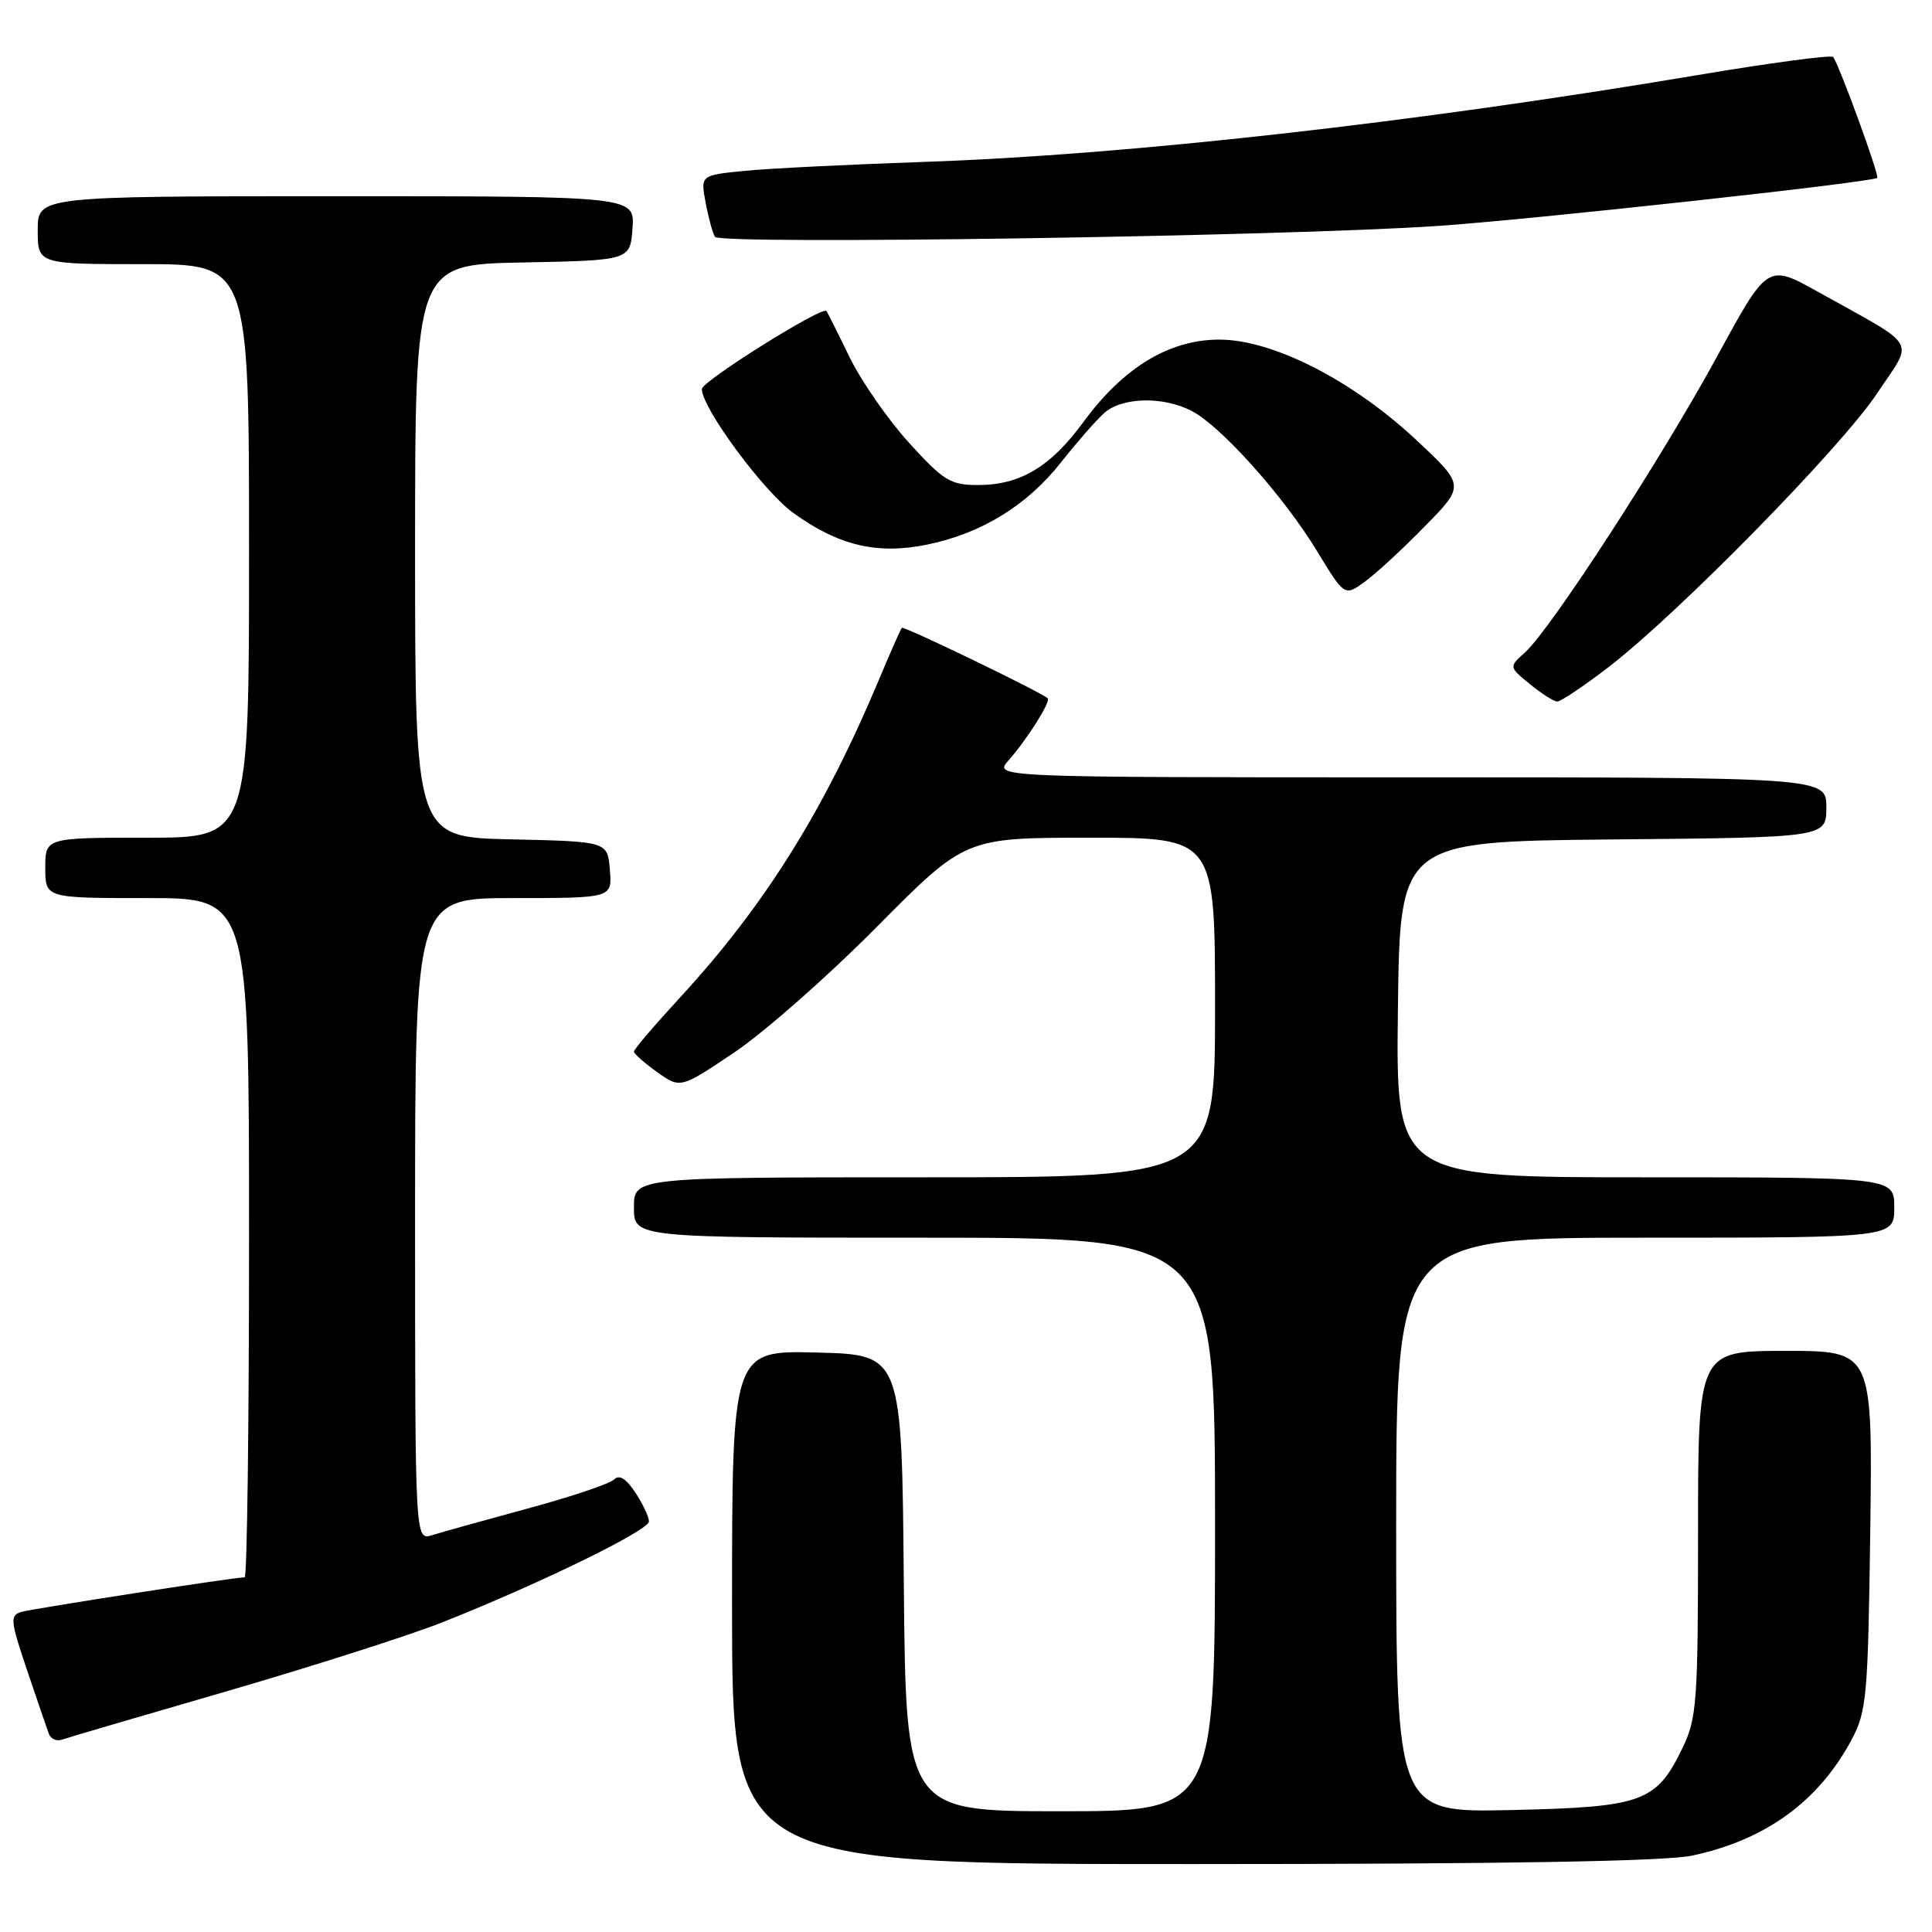 <?xml version="1.0" encoding="UTF-8" standalone="no"?>
<!DOCTYPE svg PUBLIC "-//W3C//DTD SVG 1.1//EN" "http://www.w3.org/Graphics/SVG/1.1/DTD/svg11.dtd" >
<svg xmlns="http://www.w3.org/2000/svg" xmlns:xlink="http://www.w3.org/1999/xlink" version="1.1" viewBox="0 0 256 256">
 <g >
 <path fill="currentColor"
d=" M 224.20 245.88 C 233.93 243.82 240.96 238.71 245.33 230.55 C 247.35 226.78 247.52 224.87 247.82 202.75 C 248.13 179.00 248.13 179.00 236.57 179.00 C 225.00 179.00 225.00 179.00 225.00 203.18 C 225.00 225.52 224.84 227.69 222.95 231.60 C 219.47 238.80 217.67 239.45 200.25 239.84 C 185.00 240.18 185.00 240.18 185.00 202.09 C 185.00 164.00 185.00 164.00 218.00 164.00 C 251.00 164.00 251.00 164.00 251.00 160.00 C 251.00 156.00 251.00 156.00 217.98 156.00 C 184.96 156.00 184.96 156.00 185.23 133.75 C 185.50 111.50 185.50 111.50 213.75 111.23 C 242.00 110.97 242.00 110.97 242.00 106.98 C 242.00 103.00 242.00 103.00 186.83 103.00 C 131.65 103.00 131.65 103.00 133.64 100.75 C 136.09 97.98 139.28 92.93 138.83 92.53 C 137.91 91.69 119.75 82.92 119.50 83.19 C 119.34 83.36 117.99 86.42 116.49 90.00 C 109.21 107.38 101.33 119.99 90.13 132.15 C 86.76 135.81 84.00 139.04 84.00 139.34 C 84.00 139.63 85.38 140.85 87.08 142.06 C 90.16 144.25 90.16 144.25 97.33 139.43 C 101.27 136.78 109.77 129.30 116.20 122.80 C 127.90 111.00 127.90 111.00 144.45 111.00 C 161.00 111.00 161.00 111.00 161.00 133.50 C 161.00 156.00 161.00 156.00 122.50 156.00 C 84.00 156.00 84.00 156.00 84.00 160.00 C 84.00 164.00 84.00 164.00 122.50 164.00 C 161.00 164.00 161.00 164.00 161.00 202.00 C 161.00 240.00 161.00 240.00 140.51 240.00 C 120.03 240.00 120.03 240.00 119.76 209.75 C 119.50 179.50 119.50 179.50 108.25 179.22 C 97.00 178.93 97.00 178.93 97.00 212.97 C 97.00 247.00 97.00 247.00 157.95 247.00 C 199.23 247.00 220.61 246.64 224.20 245.88 Z  M 30.08 224.09 C 41.40 220.80 54.22 216.70 58.58 214.98 C 71.43 209.89 86.00 202.78 85.99 201.60 C 85.99 200.99 85.17 199.27 84.18 197.76 C 82.95 195.90 82.05 195.35 81.35 196.05 C 80.79 196.61 75.64 198.34 69.91 199.89 C 64.19 201.44 58.49 203.03 57.25 203.42 C 55.00 204.13 55.00 204.13 55.00 161.57 C 55.00 119.00 55.00 119.00 68.06 119.00 C 81.12 119.00 81.12 119.00 80.81 115.25 C 80.50 111.50 80.50 111.50 67.75 111.22 C 55.00 110.94 55.00 110.94 55.00 73.00 C 55.00 35.05 55.00 35.05 69.25 34.78 C 83.50 34.50 83.50 34.50 83.81 30.25 C 84.11 26.00 84.11 26.00 44.56 26.00 C 5.00 26.00 5.00 26.00 5.00 30.50 C 5.00 35.00 5.00 35.00 19.00 35.00 C 33.00 35.00 33.00 35.00 33.00 73.00 C 33.00 111.00 33.00 111.00 19.50 111.00 C 6.00 111.00 6.00 111.00 6.00 115.00 C 6.00 119.00 6.00 119.00 19.50 119.00 C 33.00 119.00 33.00 119.00 33.00 164.00 C 33.00 188.75 32.74 209.00 32.42 209.00 C 31.06 209.00 4.34 213.15 2.82 213.59 C 1.30 214.04 1.37 214.75 3.58 221.29 C 4.92 225.26 6.22 229.05 6.47 229.73 C 6.72 230.41 7.50 230.76 8.21 230.51 C 8.92 230.26 18.76 227.37 30.08 224.09 Z  M 213.16 88.38 C 222.43 81.25 244.01 59.24 248.75 52.09 C 253.60 44.78 254.46 46.24 240.86 38.65 C 234.21 34.95 234.21 34.95 227.53 47.22 C 220.18 60.72 205.47 83.39 202.08 86.44 C 199.93 88.37 199.93 88.37 202.72 90.65 C 204.25 91.90 205.87 92.94 206.33 92.96 C 206.78 92.98 209.86 90.92 213.16 88.38 Z  M 188.80 69.74 C 194.11 64.33 194.11 64.33 187.63 58.27 C 179.18 50.37 168.64 45.00 161.56 45.00 C 154.95 45.00 148.87 48.68 143.58 55.89 C 139.18 61.89 135.19 64.27 129.56 64.27 C 125.95 64.27 125.02 63.70 120.45 58.67 C 117.65 55.59 114.10 50.47 112.55 47.29 C 111.01 44.10 109.64 41.37 109.50 41.21 C 108.93 40.54 93.00 50.52 93.00 51.55 C 93.00 54.05 101.15 65.10 105.11 67.96 C 111.10 72.30 116.24 73.52 122.86 72.16 C 130.07 70.68 136.10 66.97 140.61 61.24 C 142.67 58.63 145.22 55.71 146.29 54.75 C 148.64 52.62 154.10 52.48 157.90 54.45 C 161.77 56.45 170.12 65.78 174.51 73.02 C 178.16 79.02 178.16 79.02 180.83 77.09 C 182.30 76.03 185.89 72.72 188.80 69.74 Z  M 190.50 29.94 C 202.91 29.10 248.11 24.15 248.74 23.57 C 249.07 23.27 243.57 8.24 242.89 7.55 C 242.59 7.26 234.51 8.34 224.93 9.95 C 187.39 16.27 149.33 20.54 122.50 21.45 C 112.60 21.79 101.87 22.32 98.66 22.64 C 92.82 23.22 92.82 23.22 93.50 26.85 C 93.87 28.85 94.43 30.89 94.74 31.38 C 95.40 32.45 170.04 31.33 190.50 29.94 Z "/>
</g>
</svg>